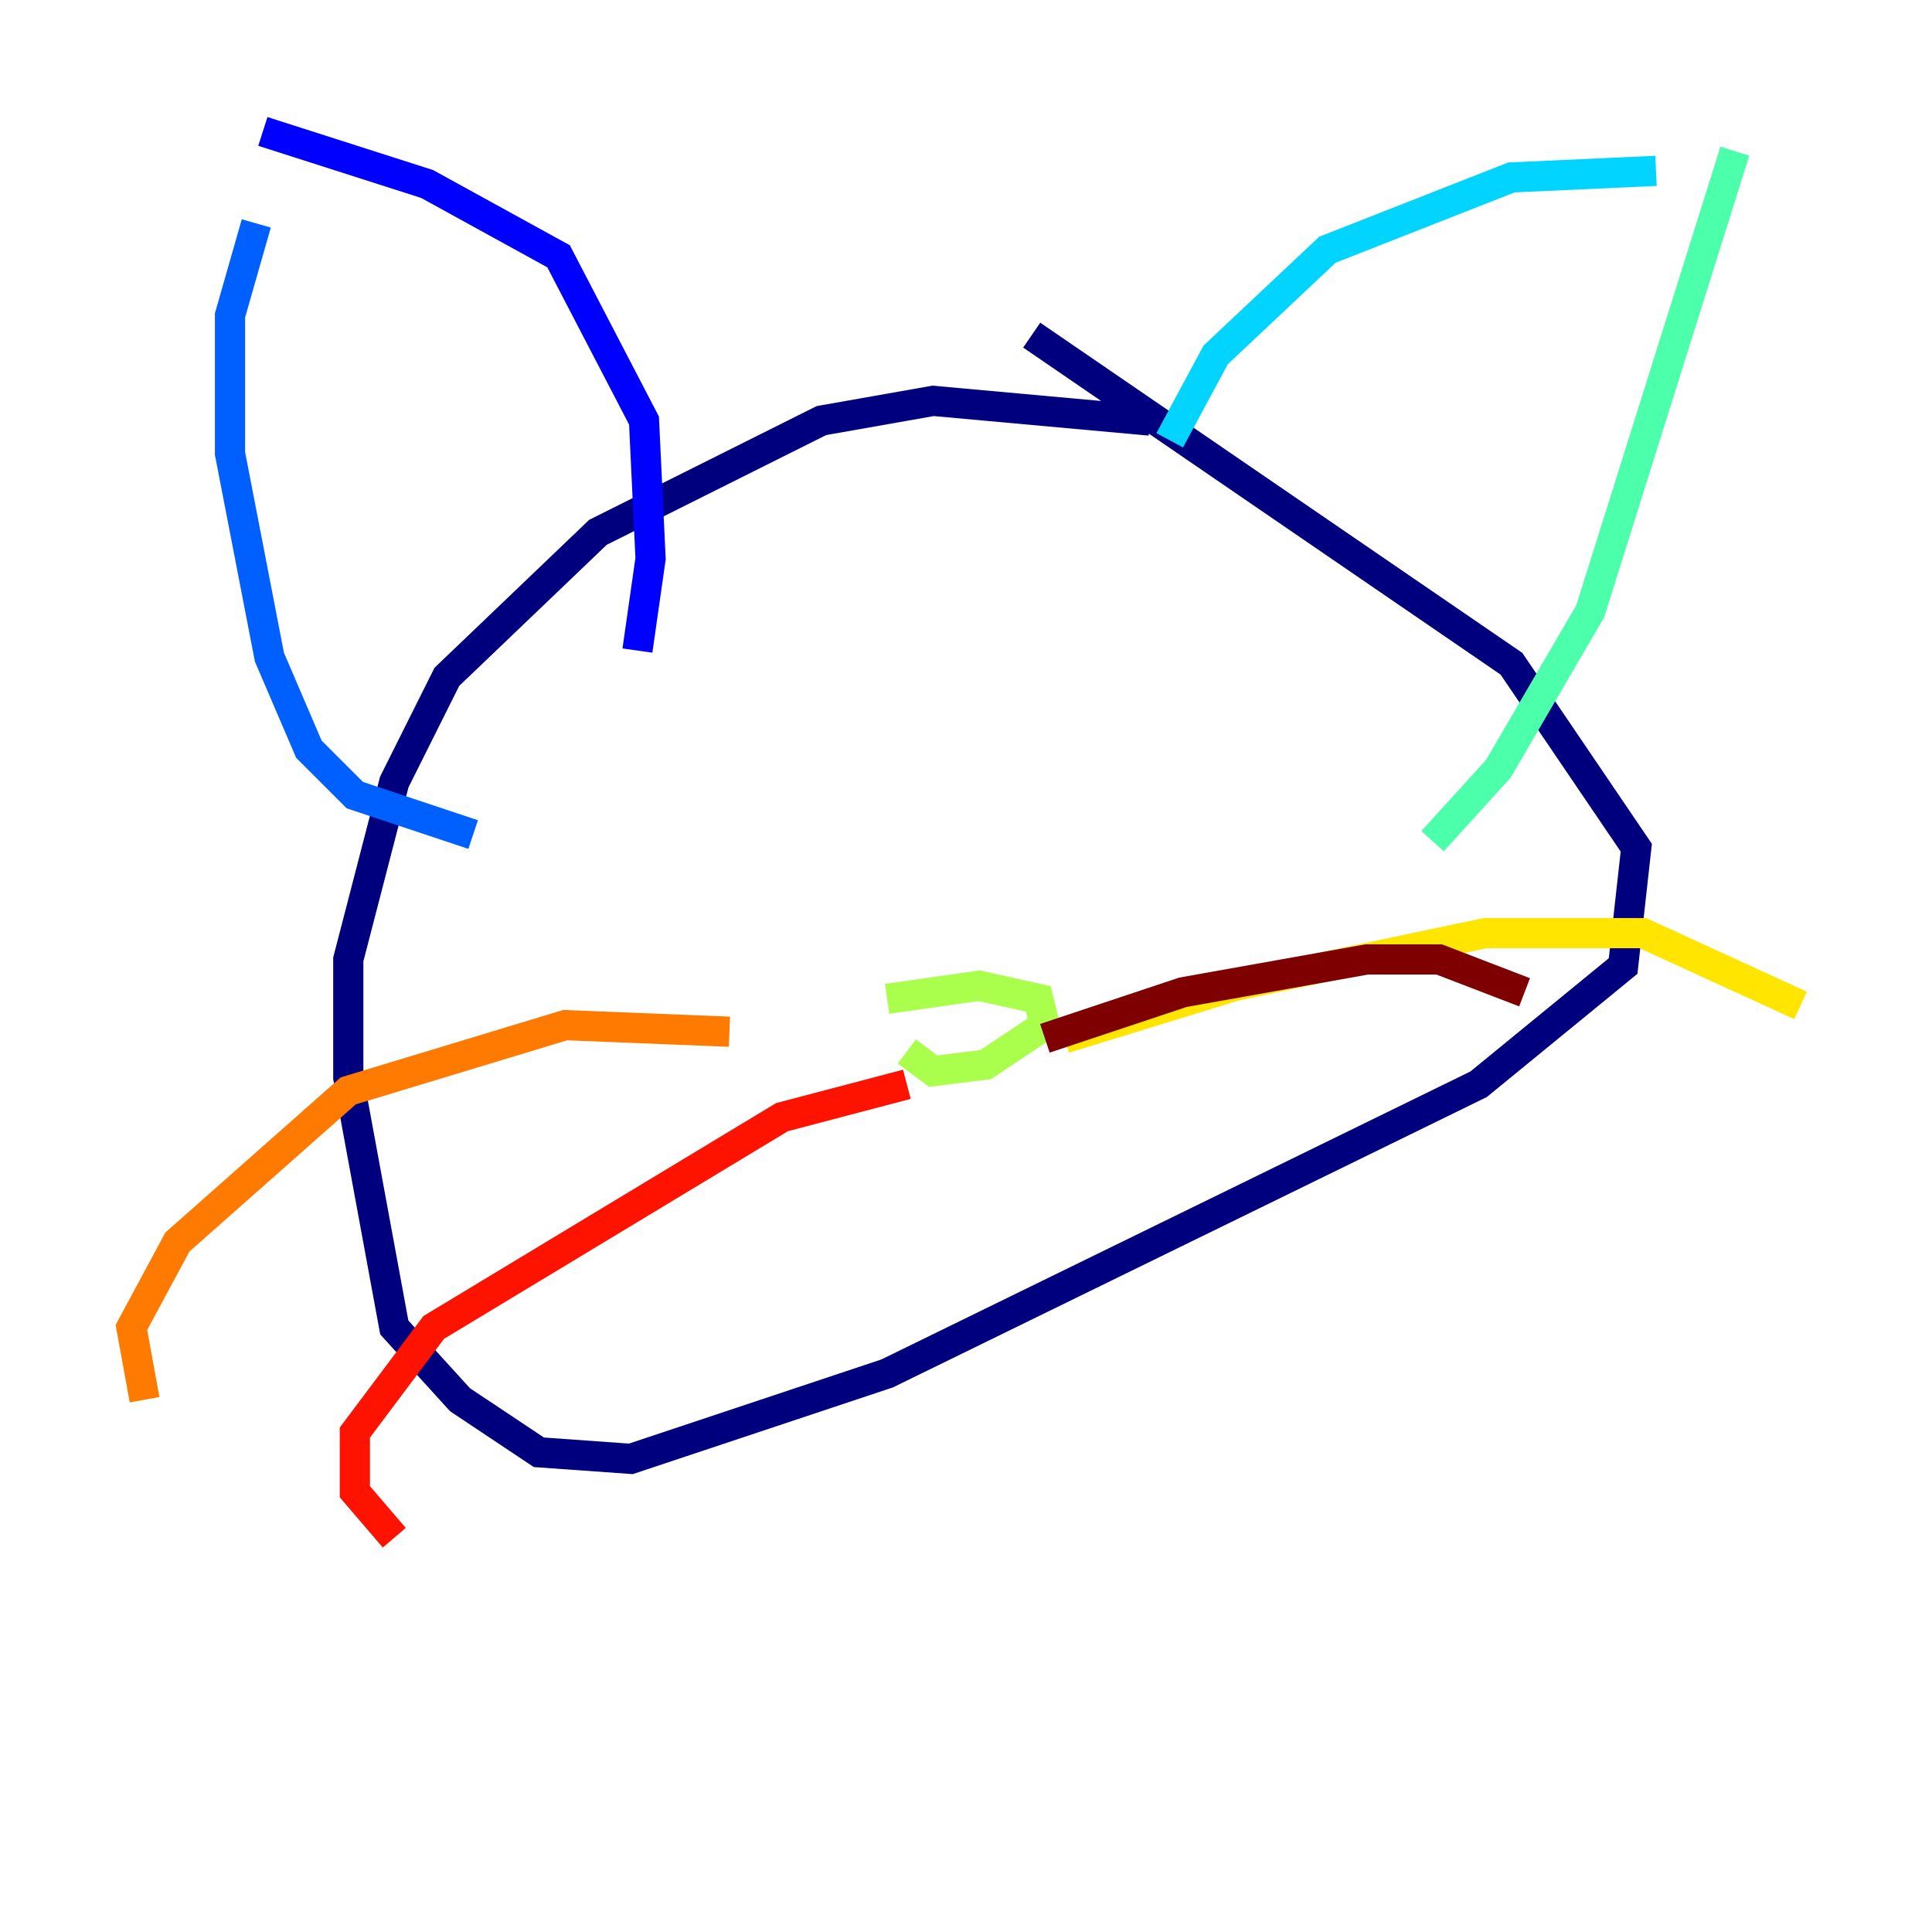 <?xml version="1.0" encoding="utf-8" ?>
<svg baseProfile="tiny" height="128" version="1.2" viewBox="0,0,128,128" width="128" xmlns="http://www.w3.org/2000/svg" xmlns:ev="http://www.w3.org/2001/xml-events" xmlns:xlink="http://www.w3.org/1999/xlink"><defs /><polyline fill="none" points="76.191,27.864 61.823,26.558 54.422,27.864 39.619,35.265 29.605,44.843 26.122,51.809 23.075,63.565 23.075,71.401 26.122,87.946 30.476,92.735 35.701,96.218 41.796,96.653 58.776,90.993 97.959,71.837 107.537,64.0 108.408,56.163 100.136,43.973 68.354,22.204" stroke="#00007f" stroke-width="2" /><polyline fill="none" points="17.415,8.707 28.299,12.191 37.007,16.98 42.667,27.864 43.102,37.007 42.231,43.102" stroke="#0000fe" stroke-width="2" /><polyline fill="none" points="16.98,14.803 15.238,20.898 15.238,30.041 17.85,43.537 20.463,49.633 23.51,52.68 31.347,55.292" stroke="#0060ff" stroke-width="2" /><polyline fill="none" points="77.497,29.17 80.544,23.51 87.946,16.544 100.136,11.755 109.714,11.32" stroke="#00d4ff" stroke-width="2" /><polyline fill="none" points="114.939,10.014 105.361,40.49 99.265,50.939 94.912,55.728" stroke="#4cffaa" stroke-width="2" /><polyline fill="none" points="58.776,66.177 64.871,65.306 68.789,66.177 69.225,67.918 65.306,70.531 61.823,70.966 60.082,69.66" stroke="#aaff4c" stroke-width="2" /><polyline fill="none" points="70.531,68.789 81.85,65.306 98.395,61.823 108.844,61.823 119.293,66.612" stroke="#ffe500" stroke-width="2" /><polyline fill="none" points="48.327,68.354 37.442,67.918 23.075,72.272 11.755,82.286 8.707,87.946 9.578,92.735" stroke="#ff7a00" stroke-width="2" /><polyline fill="none" points="60.082,71.837 51.809,74.014 28.735,87.946 23.51,94.912 23.51,98.83 26.122,101.878" stroke="#fe1200" stroke-width="2" /><polyline fill="none" points="69.225,68.789 78.367,65.742 90.558,63.565 95.347,63.565 101.007,65.742" stroke="#7f0000" stroke-width="2" /></svg>
